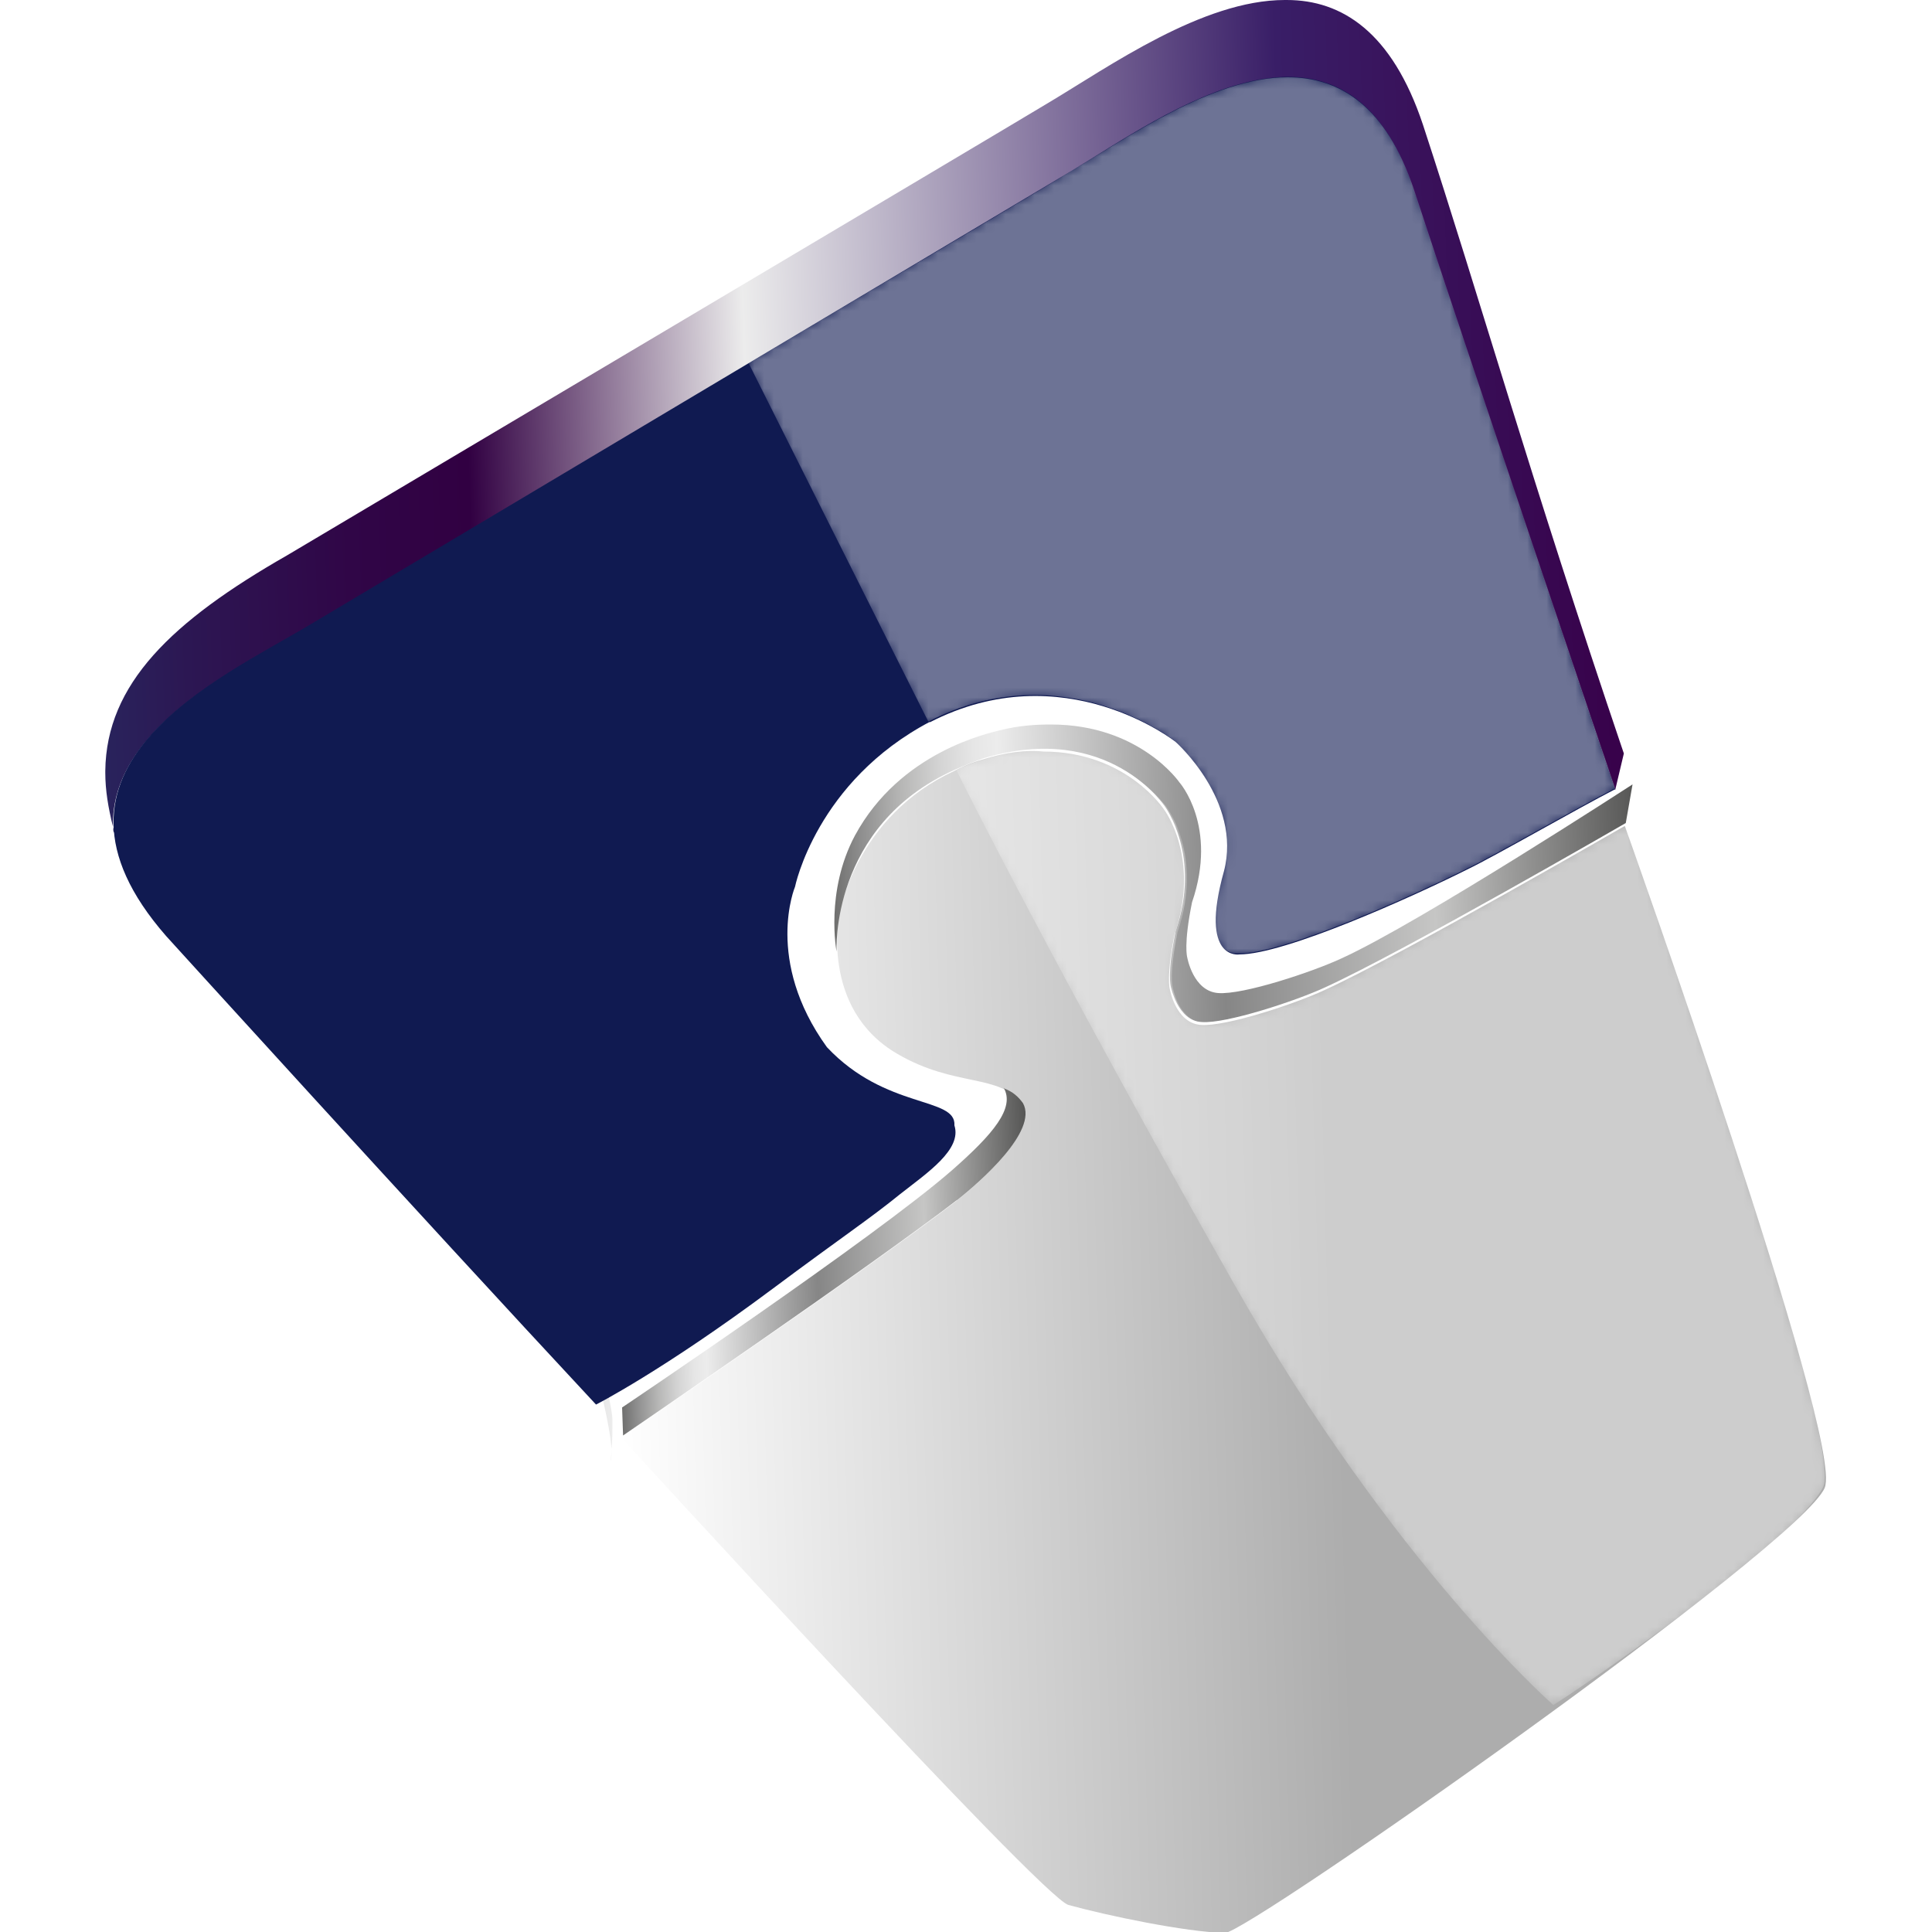 <?xml version="1.0" encoding="utf-8"?>
<!-- Generator: Adobe Illustrator 23.0.6, SVG Export Plug-In . SVG Version: 6.00 Build 0)  -->
<svg version="1.1" id="Layer_1" xmlns="http://www.w3.org/2000/svg" xmlns:xlink="http://www.w3.org/1999/xlink" x="0px" y="0px"
	 viewBox="0 0 200 200" style="enable-background:new 0 0 200 200;" xml:space="preserve">
<style type="text/css">
	.st0{clip-path:url(#SVGID_2_);}
	.st1{clip-path:url(#SVGID_4_);}
	.st2{clip-path:url(#SVGID_6_);fill:url(#SVGID_7_);}
	.st3{clip-path:url(#SVGID_9_);fill:url(#SVGID_10_);}
	.st4{clip-path:url(#SVGID_12_);fill:#101a51;}
	.st5{clip-path:url(#SVGID_14_);fill:url(#SVGID_15_);}
	.st6{clip-path:url(#SVGID_17_);fill:url(#SVGID_18_);}
	.st7{clip-path:url(#SVGID_20_);fill:url(#SVGID_21_);}
	.st8{opacity:0.39;clip-path:url(#SVGID_23_);}
	.st9{clip-path:url(#SVGID_25_);}
	.st10{filter:url(#Adobe_OpacityMaskFilter);}
	.st11{clip-path:url(#SVGID_27_);}
	.st12{enable-background:new    ;}
	.st13{clip-path:url(#SVGID_30_);fill:url(#SVGID_31_);}
	.st14{clip-path:url(#SVGID_27_);mask:url(#SVGID_28_);}
	.st15{clip-path:url(#SVGID_33_);}
	.st16{clip-path:url(#SVGID_35_);fill:url(#SVGID_36_);}
	.st17{clip-path:url(#SVGID_38_);}
	.st18{filter:url(#Adobe_OpacityMaskFilter_1_);}
	.st19{clip-path:url(#SVGID_40_);}
	.st20{clip-path:url(#SVGID_43_);fill:url(#SVGID_44_);}
	.st21{clip-path:url(#SVGID_40_);mask:url(#SVGID_41_);}
	.st22{clip-path:url(#SVGID_46_);}
	.st23{clip-path:url(#SVGID_48_);fill:url(#SVGID_49_);}
</style>
<g id="Artwork_1_1_">
	<g>
		<defs>
			<rect id="SVGID_1_" x="10.9" y="0" width="178.2" height="200"/>
		</defs>
		<clipPath id="SVGID_2_">
			<use xlink:href="#SVGID_1_"  style="overflow:visible;"/>
		</clipPath>
		<g class="st0">
			<defs>
				<rect id="SVGID_3_" x="10.9" y="0" width="178.2" height="200"/>
			</defs>
			<clipPath id="SVGID_4_">
				<use xlink:href="#SVGID_3_"  style="overflow:visible;"/>
			</clipPath>
			<g class="st1">
				<defs>
					<path id="SVGID_5_" d="M42.5,82.5c0,0,20.2,57.2,20.8,67.5c0,0.8-0.1,1.3-0.1,1.3c0.1-0.3,0.1-0.7,0.1-1.3
						c0.1-0.8,0.1-1.9,0.1-3.1c-0.2-5.7-20.1-68.7-20.1-68.7L42.5,82.5z"/>
				</defs>
				<clipPath id="SVGID_6_">
					<use xlink:href="#SVGID_5_"  style="overflow:visible;"/>
				</clipPath>
				
					<linearGradient id="SVGID_7_" gradientUnits="userSpaceOnUse" x1="1.841" y1="15.077" x2="3.583" y2="15.077" gradientTransform="matrix(10.903 -0.311 0.311 10.903 18.654 -48.77)">
					<stop  offset="0" style="stop-color:#C6C6C5"/>
					<stop  offset="0.324" style="stop-color:#CACAC9"/>
					<stop  offset="0.638" style="stop-color:#D5D5D5"/>
					<stop  offset="0.948" style="stop-color:#E8E8E8"/>
					<stop  offset="1" style="stop-color:#ECECEC"/>
				</linearGradient>
				<polygon class="st2" points="42.5,151.9 65.4,151.2 63.3,77.7 40.4,78.3 				"/>
			</g>
			<g class="st1">
				<defs>
					<path id="SVGID_8_" d="M11.8,86.2l0.1-0.3c0-0.1-0.1-0.2-0.1-0.4C11.7,85.8,11.7,86,11.8,86.2 M133,0
						c-8.5,0-18.2,6.9-24.4,10.6c-4.8,2.9-78.9,46.9-78.9,46.9C17.8,64.3,11,70.8,10.9,79.8V80c0,1.8,0.3,3.6,0.8,5.6
						C11.4,75.2,25,69,32.2,64.8c0,0,74.3-44.3,78.7-46.9c9.5-5.7,28.4-19.8,35.5,2.1c5.4,16.5,11.9,35.5,20.8,61.8l0.9-3.8
						c-9.7-28.6-14.9-47.1-20.8-65.1C144.1,3.3,138.9,0,133.2,0H133z"/>
				</defs>
				<clipPath id="SVGID_9_">
					<use xlink:href="#SVGID_8_"  style="overflow:visible;"/>
				</clipPath>
				
					<linearGradient id="SVGID_10_" gradientUnits="userSpaceOnUse" x1="7.388306e-02" y1="1.485" x2="1.816" y2="1.485" gradientTransform="matrix(90.175 -2.571 2.571 90.175 -0.586 -89.343)">
					<stop  offset="0" style="stop-color:#29235C"/>
					<stop  offset="5.573654e-02" style="stop-color:#2C1753"/>
					<stop  offset="0.165" style="stop-color:#300647"/>
					<stop  offset="0.245" style="stop-color:#310042"/>
					<stop  offset="0.429" style="stop-color:#ECECEC"/>
					<stop  offset="0.785" style="stop-color:#391E67"/>
					<stop  offset="1" style="stop-color:#38014A"/>
				</linearGradient>
				<polygon class="st3" points="11,90.7 170.6,86.1 167.9,-6.4 8.4,-1.9 				"/>
			</g>
			<g class="st1">
				<defs>
					<rect id="SVGID_11_" x="10.9" y="0" width="178.2" height="200"/>
				</defs>
				<clipPath id="SVGID_12_">
					<use xlink:href="#SVGID_11_"  style="overflow:visible;"/>
				</clipPath>
				<path class="st4" d="M128.3,98.8c0,0-4.2,0.7-1.6-8.6c1.9-7.3-5-13.4-5-13.4s-11.6-9.2-25.5-2l0.1-0.1
					c-11.8,6.2-14,17.1-14,17.1s-3.2,7.6,3.3,16.6c6.1,6.5,13.4,5.1,13.2,8.1c0.8,2.5-2.8,4.9-5.6,7.1c-3.2,2.6-6.1,4.5-13.2,9.8
					c-11.4,8.5-18.3,12-18.3,12c-18.9-20.3-44.5-48.5-44.5-48.5c-15.3-17.5,5.5-26.6,15-32.3c0,0,74.3-44.3,78.7-46.9
					c9.5-5.7,28.4-19.8,35.5,2.1c5.4,16.5,20.8,61.9,20.8,61.9c-3.9,2-12.4,6.9-15.3,8.3C146.1,92.9,133,98.8,128.3,98.8"/>
			</g>
			<g class="st1">
				<defs>
					<path id="SVGID_13_" d="M101.8,78.6c-1.1,0.3-2.1,0.7-3,1.2l0,0c-10.2,4.7-11.9,14.7-11.9,14.7s-2.1,9.9,6,14.6
						c6,3.5,10.6,2,12.9,5.2c1.6,2.9-4.5,8.2-6.9,10.1c-8.4,6.5-34.6,24.4-34.6,24.4s43.5,47.6,46.3,48.4c4,1.1,12.1,2.8,16.2,2.9h0
						c2.4,0,59.7-40.2,62.1-46.1c2-5-20.7-68.5-20.7-68.5s-23,13.3-31.1,17c-3,1.4-10.2,3.8-12.8,3.6c-2.6-0.2-3.2-3.7-3.2-3.7
						s-0.4-1.3,0.5-5.7c2.7-7.9-1.1-12.9-1.1-12.9s-3.9-6-12.5-6C106.2,77.6,104.1,77.9,101.8,78.6"/>
				</defs>
				<clipPath id="SVGID_14_">
					<use xlink:href="#SVGID_13_"  style="overflow:visible;"/>
				</clipPath>
				
					<linearGradient id="SVGID_15_" gradientUnits="userSpaceOnUse" x1="0.4" y1="2.456" x2="2.142" y2="2.456" gradientTransform="matrix(71.46 -2.037 2.037 71.46 30.56 -34.083)">
					<stop  offset="0" style="stop-color:#FFFFFF"/>
					<stop  offset="0.6" style="stop-color:#ADADAD"/>
					<stop  offset="1" style="stop-color:#ADADAD"/>
				</linearGradient>
				<polygon class="st5" points="64.5,203.6 194.5,199.9 190.9,74 60.9,77.7 				"/>
			</g>
			<g class="st1">
				<defs>
					<path id="SVGID_16_" d="M98.6,121.1c-8,7-34.2,24.6-34.2,24.6l0.1,2.9c0,0,26.2-17.9,34.6-24.4l-0.1,0.1
						c2.4-1.9,8.5-7.2,6.9-10.1c-0.5-0.7-1.1-1.2-1.9-1.5l-0.1-0.1C105.1,114.7,102.8,117.4,98.6,121.1"/>
				</defs>
				<clipPath id="SVGID_17_">
					<use xlink:href="#SVGID_16_"  style="overflow:visible;"/>
				</clipPath>
				
					<linearGradient id="SVGID_18_" gradientUnits="userSpaceOnUse" x1="1.172" y1="7.023" x2="2.914" y2="7.023" gradientTransform="matrix(24.422 -0.696 0.696 24.422 30.448 -39.494)">
					<stop  offset="0" style="stop-color:#6F6F6E"/>
					<stop  offset="3.563754e-02" style="stop-color:#8E8E8E"/>
					<stop  offset="8.869751e-02" style="stop-color:#B7B7B6"/>
					<stop  offset="0.137" style="stop-color:#D4D4D4"/>
					<stop  offset="0.179" style="stop-color:#E6E6E6"/>
					<stop  offset="0.209" style="stop-color:#ECECEC"/>
					<stop  offset="0.485" style="stop-color:#868686"/>
					<stop  offset="0.749" style="stop-color:#C6C6C5"/>
					<stop  offset="1" style="stop-color:#575756"/>
				</linearGradient>
				<polygon class="st6" points="64.4,149.8 108.4,148.6 107.4,111.3 63.3,112.6 				"/>
			</g>
			<g class="st1">
				<defs>
					<path id="SVGID_19_" d="M103.5,75.6c-1.1,0.3-10.3,2.2-15,10.9c-3.1,5.8-1.9,12-1.9,12s-0.7-13,12.2-18.8l0,0
						c0.9-0.4,1.9-0.8,3-1.2c13-3.9,18.8,5,18.8,5s3.8,5.1,1.1,12.9c-0.9,4.4-0.5,5.7-0.5,5.7s0.7,3.6,3.2,3.7
						c2.5,0.2,9.8-2.2,12.8-3.6c8.1-3.7,31.1-17,31.1-17l0.7-4c0,0-22,14.3-30.1,18c-3,1.4-10.2,3.8-12.8,3.6
						c-2.6-0.2-3.2-3.7-3.2-3.7s-0.4-1.3,0.5-5.7c2.7-7.9-1.3-12.4-1.3-12.4S118,75,108.8,75C107.2,75,105.5,75.1,103.5,75.6"/>
				</defs>
				<clipPath id="SVGID_20_">
					<use xlink:href="#SVGID_19_"  style="overflow:visible;"/>
				</clipPath>
				
					<linearGradient id="SVGID_21_" gradientUnits="userSpaceOnUse" x1="0.81" y1="3.252" x2="2.553" y2="3.252" gradientTransform="matrix(47.628 -1.358 1.358 47.628 43.267 -62.265)">
					<stop  offset="0" style="stop-color:#6F6F6E"/>
					<stop  offset="3.563754e-02" style="stop-color:#8E8E8E"/>
					<stop  offset="8.869751e-02" style="stop-color:#B7B7B6"/>
					<stop  offset="0.137" style="stop-color:#D4D4D4"/>
					<stop  offset="0.179" style="stop-color:#E6E6E6"/>
					<stop  offset="0.209" style="stop-color:#ECECEC"/>
					<stop  offset="0.485" style="stop-color:#868686"/>
					<stop  offset="0.749" style="stop-color:#C6C6C5"/>
					<stop  offset="1" style="stop-color:#575756"/>
				</linearGradient>
				<polygon class="st7" points="85.5,108.5 169.9,106.1 169,72.3 84.5,74.7 				"/>
			</g>
			<g class="st1">
				<defs>
					<rect id="SVGID_22_" x="10.9" y="0" width="178.2" height="200"/>
				</defs>
				<clipPath id="SVGID_23_">
					<use xlink:href="#SVGID_22_"  style="overflow:visible;"/>
				</clipPath>
				<g class="st8">
					<g>
						<defs>
							<rect id="SVGID_24_" x="74.6" y="-4.6" width="95.4" height="106.6"/>
						</defs>
						<clipPath id="SVGID_25_">
							<use xlink:href="#SVGID_24_"  style="overflow:visible;"/>
						</clipPath>
						<g class="st9">
							<defs>
								<path id="SVGID_26_" d="M110.9,17.7C109,18.9,94,27.8,77.5,37.6l18.6,37.1c13.9-7.2,25.5,2,25.5,2s6.9,6.1,5,13.4
									c-2.2,7.9,0.5,8.6,1.4,8.6h0.2c0.1,0,0.1,0,0.1,0c4.7,0,17.8-5.9,23.6-8.8c2.9-1.4,11.4-6.3,15.3-8.3
									c0,0-15.4-45.4-20.8-61.9C143.5,11,138.7,8,133.3,8C125.5,8,116.5,14.4,110.9,17.7"/>
							</defs>
							<clipPath id="SVGID_27_">
								<use xlink:href="#SVGID_26_"  style="overflow:visible;"/>
							</clipPath>
							<defs>
								<filter id="Adobe_OpacityMaskFilter" filterUnits="userSpaceOnUse" x="71.6" y="-7.3" width="101.5" height="112">
									<feColorMatrix  type="matrix" values="1 0 0 0 0  0 1 0 0 0  0 0 1 0 0  0 0 0 1 0"/>
								</filter>
							</defs>
							<mask maskUnits="userSpaceOnUse" x="71.6" y="-7.3" width="101.5" height="112" id="SVGID_28_">
								<g class="st10">
									<rect x="74.6" y="-4.6" class="st11" width="95.4" height="106.6"/>
									<g class="st12">
										<g>
											<defs>
												
													<rect id="SVGID_29_" x="76.1" y="-3.3" transform="matrix(1 -2.849151e-02 2.849151e-02 1 -1.338 3.506)" width="92.5" height="104"/>
											</defs>
											<clipPath id="SVGID_30_" class="st11">
												<use xlink:href="#SVGID_29_"  style="overflow:visible;"/>
											</clipPath>
											
												<linearGradient id="SVGID_31_" gradientUnits="userSpaceOnUse" x1="0.701" y1="2.704" x2="2.443" y2="2.704" gradientTransform="matrix(50.7 -1.446 1.446 50.7 38.449 -86.121)">
												<stop  offset="0" style="stop-color:#FFFFFF"/>
												<stop  offset="3.384378e-02" style="stop-color:#F3F3F3"/>
												<stop  offset="0.227" style="stop-color:#B5B3B4"/>
												<stop  offset="0.411" style="stop-color:#817E7F"/>
												<stop  offset="0.582" style="stop-color:#585556"/>
												<stop  offset="0.736" style="stop-color:#3B3738"/>
												<stop  offset="0.868" style="stop-color:#292526"/>
												<stop  offset="0.963" style="stop-color:#231F20"/>
												<stop  offset="1" style="stop-color:#231F20"/>
											</linearGradient>
											<polygon class="st13" points="74.7,104.7 173.1,101.9 170,-7.3 71.6,-4.5 											"/>
										</g>
									</g>
								</g>
							</mask>
							<g class="st14">
								<g>
									<defs>
										<rect id="SVGID_32_" x="74.6" y="-4.6" width="95.4" height="106.6"/>
									</defs>
									<clipPath id="SVGID_33_">
										<use xlink:href="#SVGID_32_"  style="overflow:visible;"/>
									</clipPath>
									<g class="st15">
										<defs>
											
												<rect id="SVGID_34_" x="76.1" y="-3.3" transform="matrix(1 -2.849151e-02 2.849151e-02 1 -1.338 3.506)" width="92.5" height="104"/>
										</defs>
										<clipPath id="SVGID_35_">
											<use xlink:href="#SVGID_34_"  style="overflow:visible;"/>
										</clipPath>
										
											<linearGradient id="SVGID_36_" gradientUnits="userSpaceOnUse" x1="0.701" y1="2.704" x2="2.443" y2="2.704" gradientTransform="matrix(50.7 -1.446 1.446 50.7 38.449 -86.121)">
											<stop  offset="0" style="stop-color:#FFFFFF"/>
											<stop  offset="0.963" style="stop-color:#FFFFFF"/>
											<stop  offset="1" style="stop-color:#FFFFFF"/>
										</linearGradient>
										<polygon class="st16" points="74.7,104.7 173.1,101.9 170,-7.3 71.6,-4.5 										"/>
									</g>
								</g>
							</g>
						</g>
					</g>
				</g>
				<g class="st8">
					<g>
						<defs>
							<rect id="SVGID_37_" x="96.1" y="70.7" width="98.1" height="108.4"/>
						</defs>
						<clipPath id="SVGID_38_">
							<use xlink:href="#SVGID_37_"  style="overflow:visible;"/>
						</clipPath>
						<g class="st17">
							<defs>
								<path id="SVGID_39_" d="M108.1,77.6c-2.6,0-5.7,0.6-9.1,2.1v0c0.1,0.3,10.8,21.6,28.8,53.3c16.5,29.1,33,43.5,33,43.5
									c2.5-1.5,24.9-16.8,27.9-22.5c2.5-4.8-20.2-68.7-20.2-68.7s-23,13.3-31.1,17c-3,1.4-10.2,3.8-12.8,3.6
									c-2.6-0.2-3.2-3.7-3.2-3.7s-0.4-1.3,0.5-5.7c2.7-7.9-1.1-12.9-1.1-12.9S116.7,77.6,108.1,77.6L108.1,77.6z"/>
							</defs>
							<clipPath id="SVGID_40_">
								<use xlink:href="#SVGID_39_"  style="overflow:visible;"/>
							</clipPath>
							<defs>
								<filter id="Adobe_OpacityMaskFilter_1_" filterUnits="userSpaceOnUse" x="93" y="67.9" width="104.3" height="114">
									<feColorMatrix  type="matrix" values="1 0 0 0 0  0 1 0 0 0  0 0 1 0 0  0 0 0 1 0"/>
								</filter>
							</defs>
							<mask maskUnits="userSpaceOnUse" x="93" y="67.9" width="104.3" height="114" id="SVGID_41_">
								<g class="st18">
									<rect x="96.1" y="70.7" class="st19" width="98.1" height="108.4"/>
									<g class="st12">
										<g>
											<defs>
												
													<rect id="SVGID_42_" x="97.6" y="72" transform="matrix(1 -2.850593e-02 2.850593e-02 1 -3.502 4.188)" width="95.1" height="105.8"/>
											</defs>
											<clipPath id="SVGID_43_" class="st19">
												<use xlink:href="#SVGID_42_"  style="overflow:visible;"/>
											</clipPath>
											
												<linearGradient id="SVGID_44_" gradientUnits="userSpaceOnUse" x1="0.877" y1="3.371" x2="2.619" y2="3.371" gradientTransform="matrix(50.379 -1.436 1.436 50.379 51.341 -42.37)">
												<stop  offset="0" style="stop-color:#FFFFFF"/>
												<stop  offset="3.384378e-02" style="stop-color:#F3F3F3"/>
												<stop  offset="0.227" style="stop-color:#B5B3B4"/>
												<stop  offset="0.411" style="stop-color:#817E7F"/>
												<stop  offset="0.582" style="stop-color:#585556"/>
												<stop  offset="0.736" style="stop-color:#3B3738"/>
												<stop  offset="0.868" style="stop-color:#292526"/>
												<stop  offset="0.963" style="stop-color:#231F20"/>
												<stop  offset="1" style="stop-color:#231F20"/>
											</linearGradient>
											<polygon class="st20" points="96.2,181.9 197.3,179 194.1,67.9 93,70.8 											"/>
										</g>
									</g>
								</g>
							</mask>
							<g class="st21">
								<g>
									<defs>
										<rect id="SVGID_45_" x="96.1" y="70.7" width="98.1" height="108.4"/>
									</defs>
									<clipPath id="SVGID_46_">
										<use xlink:href="#SVGID_45_"  style="overflow:visible;"/>
									</clipPath>
									<g class="st22">
										<defs>
											
												<rect id="SVGID_47_" x="97.6" y="72" transform="matrix(1 -2.848764e-02 2.848764e-02 1 -3.5 4.186)" width="95.1" height="105.8"/>
										</defs>
										<clipPath id="SVGID_48_">
											<use xlink:href="#SVGID_47_"  style="overflow:visible;"/>
										</clipPath>
										
											<linearGradient id="SVGID_49_" gradientUnits="userSpaceOnUse" x1="0.877" y1="3.371" x2="2.619" y2="3.371" gradientTransform="matrix(50.379 -1.436 1.436 50.379 51.341 -42.37)">
											<stop  offset="0" style="stop-color:#FFFFFF"/>
											<stop  offset="0.963" style="stop-color:#FFFFFF"/>
											<stop  offset="1" style="stop-color:#FFFFFF"/>
										</linearGradient>
										<polygon class="st23" points="96.2,181.9 197.3,179 194.1,67.9 93,70.8 										"/>
									</g>
								</g>
							</g>
						</g>
					</g>
				</g>
			</g>
		</g>
	</g>
</g>
</svg>

